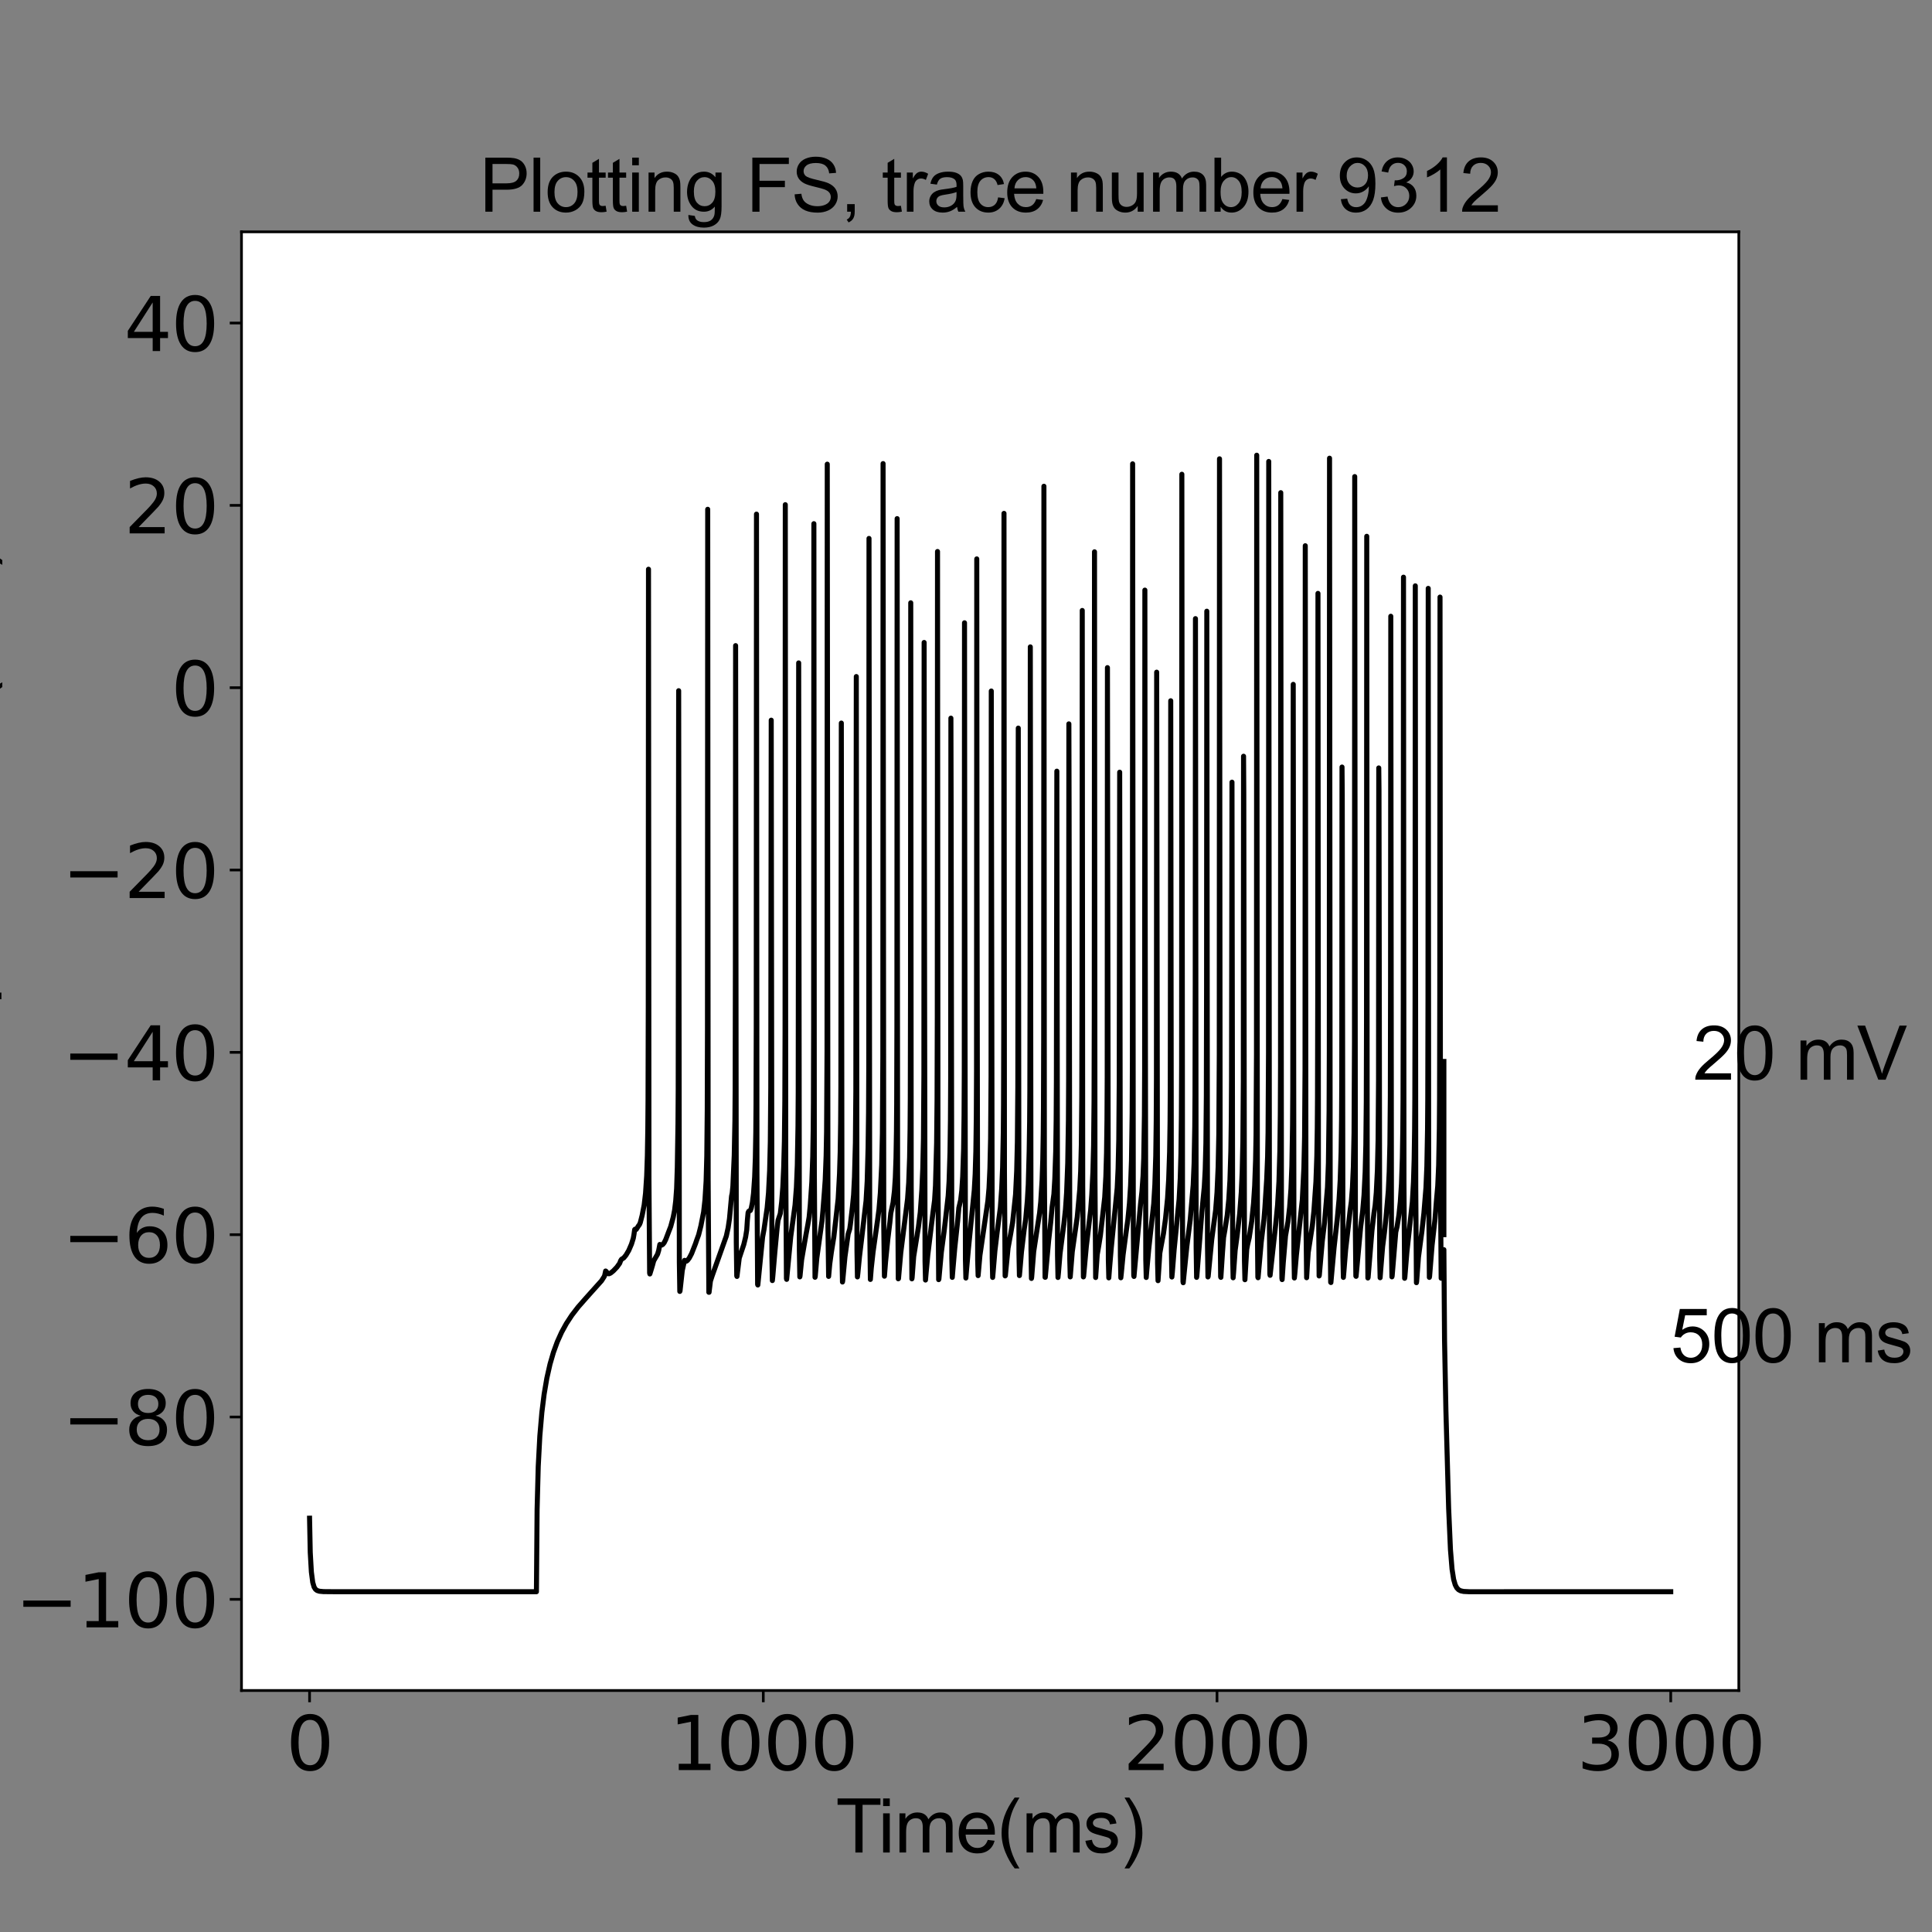 <?xml version="1.0" encoding="utf-8" standalone="no"?>
<!DOCTYPE svg PUBLIC "-//W3C//DTD SVG 1.1//EN"
  "http://www.w3.org/Graphics/SVG/1.1/DTD/svg11.dtd">
<svg xmlns:xlink="http://www.w3.org/1999/xlink" width="576pt" height="576pt" viewBox="0 0 576 576" xmlns="http://www.w3.org/2000/svg" version="1.1">
 <rect x="0" y="0" width="576" height="576" fill="#808080" stroke="none"/>
 <defs>
  <style type="text/css">*{stroke-linejoin: round; stroke-linecap: butt}</style>
 </defs>
 <g id="figure_1">
  <g id="patch_1">
   <path d="M 0 576 
L 576 576 
L 576 0 
L 0 0 
L 0 576 
z
" style="fill: none"/>
  </g>
  <g id="axes_1">
   <g id="patch_2">
    <path d="M 72 504 
L 518.4 504 
L 518.4 69.12 
L 72 69.12 
z
" style="fill: #ffffff"/>
   </g>
   <g id="matplotlib.axis_1">
    <g id="xtick_1">
     <g id="line2d_1">
      <defs>
       <path id="mb7fd153482" d="M 0 0 
L 0 3.5 
" style="stroke: #000000; stroke-width: 0.8"/>
      </defs>
      <g>
       <use xlink:href="#mb7fd153482" x="92.291" y="504" style="stroke: #000000; stroke-width: 0.8"/>
      </g>
     </g>
     <g id="text_1">
      <!-- 0 -->
      <g transform="translate(85.292 527.717)scale(0.22 -0.22)">
       <defs>
        <path id="DejaVuSans-30" d="M 2034 4250 
Q 1547 4250 1301 3770 
Q 1056 3291 1056 2328 
Q 1056 1369 1301 889 
Q 1547 409 2034 409 
Q 2525 409 2770 889 
Q 3016 1369 3016 2328 
Q 3016 3291 2770 3770 
Q 2525 4250 2034 4250 
z
M 2034 4750 
Q 2819 4750 3233 4129 
Q 3647 3509 3647 2328 
Q 3647 1150 3233 529 
Q 2819 -91 2034 -91 
Q 1250 -91 836 529 
Q 422 1150 422 2328 
Q 422 3509 836 4129 
Q 1250 4750 2034 4750 
z
" transform="scale(0.016)"/>
       </defs>
       <use xlink:href="#DejaVuSans-30"/>
      </g>
     </g>
    </g>
    <g id="xtick_2">
     <g id="line2d_2">
      <g>
       <use xlink:href="#mb7fd153482" x="227.564" y="504" style="stroke: #000000; stroke-width: 0.8"/>
      </g>
     </g>
     <g id="text_2">
      <!-- 1000 -->
      <g transform="translate(199.569 527.717)scale(0.22 -0.22)">
       <defs>
        <path id="DejaVuSans-31" d="M 794 531 
L 1825 531 
L 1825 4091 
L 703 3866 
L 703 4441 
L 1819 4666 
L 2450 4666 
L 2450 531 
L 3481 531 
L 3481 0 
L 794 0 
L 794 531 
z
" transform="scale(0.016)"/>
       </defs>
       <use xlink:href="#DejaVuSans-31"/>
       <use xlink:href="#DejaVuSans-30" x="63.623"/>
       <use xlink:href="#DejaVuSans-30" x="127.246"/>
       <use xlink:href="#DejaVuSans-30" x="190.869"/>
      </g>
     </g>
    </g>
    <g id="xtick_3">
     <g id="line2d_3">
      <g>
       <use xlink:href="#mb7fd153482" x="362.836" y="504" style="stroke: #000000; stroke-width: 0.8"/>
      </g>
     </g>
     <g id="text_3">
      <!-- 2000 -->
      <g transform="translate(334.841 527.717)scale(0.22 -0.22)">
       <defs>
        <path id="DejaVuSans-32" d="M 1228 531 
L 3431 531 
L 3431 0 
L 469 0 
L 469 531 
Q 828 903 1448 1529 
Q 2069 2156 2228 2338 
Q 2531 2678 2651 2914 
Q 2772 3150 2772 3378 
Q 2772 3750 2511 3984 
Q 2250 4219 1831 4219 
Q 1534 4219 1204 4116 
Q 875 4013 500 3803 
L 500 4441 
Q 881 4594 1212 4672 
Q 1544 4750 1819 4750 
Q 2544 4750 2975 4387 
Q 3406 4025 3406 3419 
Q 3406 3131 3298 2873 
Q 3191 2616 2906 2266 
Q 2828 2175 2409 1742 
Q 1991 1309 1228 531 
z
" transform="scale(0.016)"/>
       </defs>
       <use xlink:href="#DejaVuSans-32"/>
       <use xlink:href="#DejaVuSans-30" x="63.623"/>
       <use xlink:href="#DejaVuSans-30" x="127.246"/>
       <use xlink:href="#DejaVuSans-30" x="190.869"/>
      </g>
     </g>
    </g>
    <g id="xtick_4">
     <g id="line2d_4">
      <g>
       <use xlink:href="#mb7fd153482" x="498.109" y="504" style="stroke: #000000; stroke-width: 0.8"/>
      </g>
     </g>
     <g id="text_4">
      <!-- 3000 -->
      <g transform="translate(470.114 527.717)scale(0.22 -0.22)">
       <defs>
        <path id="DejaVuSans-33" d="M 2597 2516 
Q 3050 2419 3304 2112 
Q 3559 1806 3559 1356 
Q 3559 666 3084 287 
Q 2609 -91 1734 -91 
Q 1441 -91 1130 -33 
Q 819 25 488 141 
L 488 750 
Q 750 597 1062 519 
Q 1375 441 1716 441 
Q 2309 441 2620 675 
Q 2931 909 2931 1356 
Q 2931 1769 2642 2001 
Q 2353 2234 1838 2234 
L 1294 2234 
L 1294 2753 
L 1863 2753 
Q 2328 2753 2575 2939 
Q 2822 3125 2822 3475 
Q 2822 3834 2567 4026 
Q 2313 4219 1838 4219 
Q 1578 4219 1281 4162 
Q 984 4106 628 3988 
L 628 4550 
Q 988 4650 1302 4700 
Q 1616 4750 1894 4750 
Q 2613 4750 3031 4423 
Q 3450 4097 3450 3541 
Q 3450 3153 3228 2886 
Q 3006 2619 2597 2516 
z
" transform="scale(0.016)"/>
       </defs>
       <use xlink:href="#DejaVuSans-33"/>
       <use xlink:href="#DejaVuSans-30" x="63.623"/>
       <use xlink:href="#DejaVuSans-30" x="127.246"/>
       <use xlink:href="#DejaVuSans-30" x="190.869"/>
      </g>
     </g>
    </g>
    <g id="text_5">
     <!-- Time(ms) -->
     <g transform="translate(249.182 552.307)scale(0.22 -0.22)">
      <defs>
       <path id="ArialMT-54" d="M 1659 0 
L 1659 4041 
L 150 4041 
L 150 4581 
L 3781 4581 
L 3781 4041 
L 2266 4041 
L 2266 0 
L 1659 0 
z
" transform="scale(0.016)"/>
       <path id="ArialMT-69" d="M 425 3934 
L 425 4581 
L 988 4581 
L 988 3934 
L 425 3934 
z
M 425 0 
L 425 3319 
L 988 3319 
L 988 0 
L 425 0 
z
" transform="scale(0.016)"/>
       <path id="ArialMT-6d" d="M 422 0 
L 422 3319 
L 925 3319 
L 925 2853 
Q 1081 3097 1340 3245 
Q 1600 3394 1931 3394 
Q 2300 3394 2536 3241 
Q 2772 3088 2869 2813 
Q 3263 3394 3894 3394 
Q 4388 3394 4653 3120 
Q 4919 2847 4919 2278 
L 4919 0 
L 4359 0 
L 4359 2091 
Q 4359 2428 4304 2576 
Q 4250 2725 4106 2815 
Q 3963 2906 3769 2906 
Q 3419 2906 3187 2673 
Q 2956 2441 2956 1928 
L 2956 0 
L 2394 0 
L 2394 2156 
Q 2394 2531 2256 2718 
Q 2119 2906 1806 2906 
Q 1569 2906 1367 2781 
Q 1166 2656 1075 2415 
Q 984 2175 984 1722 
L 984 0 
L 422 0 
z
" transform="scale(0.016)"/>
       <path id="ArialMT-65" d="M 2694 1069 
L 3275 997 
Q 3138 488 2766 206 
Q 2394 -75 1816 -75 
Q 1088 -75 661 373 
Q 234 822 234 1631 
Q 234 2469 665 2931 
Q 1097 3394 1784 3394 
Q 2450 3394 2872 2941 
Q 3294 2488 3294 1666 
Q 3294 1616 3291 1516 
L 816 1516 
Q 847 969 1125 678 
Q 1403 388 1819 388 
Q 2128 388 2347 550 
Q 2566 713 2694 1069 
z
M 847 1978 
L 2700 1978 
Q 2663 2397 2488 2606 
Q 2219 2931 1791 2931 
Q 1403 2931 1139 2672 
Q 875 2413 847 1978 
z
" transform="scale(0.016)"/>
       <path id="ArialMT-28" d="M 1497 -1347 
Q 1031 -759 709 28 
Q 388 816 388 1659 
Q 388 2403 628 3084 
Q 909 3875 1497 4659 
L 1900 4659 
Q 1522 4009 1400 3731 
Q 1209 3300 1100 2831 
Q 966 2247 966 1656 
Q 966 153 1900 -1347 
L 1497 -1347 
z
" transform="scale(0.016)"/>
       <path id="ArialMT-73" d="M 197 991 
L 753 1078 
Q 800 744 1014 566 
Q 1228 388 1613 388 
Q 2000 388 2187 545 
Q 2375 703 2375 916 
Q 2375 1106 2209 1216 
Q 2094 1291 1634 1406 
Q 1016 1563 777 1677 
Q 538 1791 414 1992 
Q 291 2194 291 2438 
Q 291 2659 392 2848 
Q 494 3038 669 3163 
Q 800 3259 1026 3326 
Q 1253 3394 1513 3394 
Q 1903 3394 2198 3281 
Q 2494 3169 2634 2976 
Q 2775 2784 2828 2463 
L 2278 2388 
Q 2241 2644 2061 2787 
Q 1881 2931 1553 2931 
Q 1166 2931 1000 2803 
Q 834 2675 834 2503 
Q 834 2394 903 2306 
Q 972 2216 1119 2156 
Q 1203 2125 1616 2013 
Q 2213 1853 2448 1751 
Q 2684 1650 2818 1456 
Q 2953 1263 2953 975 
Q 2953 694 2789 445 
Q 2625 197 2315 61 
Q 2006 -75 1616 -75 
Q 969 -75 630 194 
Q 291 463 197 991 
z
" transform="scale(0.016)"/>
       <path id="ArialMT-29" d="M 791 -1347 
L 388 -1347 
Q 1322 153 1322 1656 
Q 1322 2244 1188 2822 
Q 1081 3291 891 3722 
Q 769 4003 388 4659 
L 791 4659 
Q 1378 3875 1659 3084 
Q 1900 2403 1900 1659 
Q 1900 816 1576 28 
Q 1253 -759 791 -1347 
z
" transform="scale(0.016)"/>
      </defs>
      <use xlink:href="#ArialMT-54"/>
      <use xlink:href="#ArialMT-69" x="57.334"/>
      <use xlink:href="#ArialMT-6d" x="79.551"/>
      <use xlink:href="#ArialMT-65" x="162.852"/>
      <use xlink:href="#ArialMT-28" x="218.467"/>
      <use xlink:href="#ArialMT-6d" x="251.768"/>
      <use xlink:href="#ArialMT-73" x="335.068"/>
      <use xlink:href="#ArialMT-29" x="385.068"/>
     </g>
    </g>
   </g>
   <g id="matplotlib.axis_2">
    <g id="ytick_1">
     <g id="line2d_5">
      <defs>
       <path id="m068c988322" d="M 0 0 
L -3.5 0 
" style="stroke: #000000; stroke-width: 0.8"/>
      </defs>
      <g>
       <use xlink:href="#m068c988322" x="72" y="476.82" style="stroke: #000000; stroke-width: 0.8"/>
      </g>
     </g>
     <g id="text_6">
      <!-- −100 -->
      <g transform="translate(4.572 485.178)scale(0.22 -0.22)">
       <defs>
        <path id="DejaVuSans-2212" d="M 678 2272 
L 4684 2272 
L 4684 1741 
L 678 1741 
L 678 2272 
z
" transform="scale(0.016)"/>
       </defs>
       <use xlink:href="#DejaVuSans-2212"/>
       <use xlink:href="#DejaVuSans-31" x="83.789"/>
       <use xlink:href="#DejaVuSans-30" x="147.412"/>
       <use xlink:href="#DejaVuSans-30" x="211.035"/>
      </g>
     </g>
    </g>
    <g id="ytick_2">
     <g id="line2d_6">
      <g>
       <use xlink:href="#m068c988322" x="72" y="422.46" style="stroke: #000000; stroke-width: 0.8"/>
      </g>
     </g>
     <g id="text_7">
      <!-- −80 -->
      <g transform="translate(18.57 430.818)scale(0.22 -0.22)">
       <defs>
        <path id="DejaVuSans-38" d="M 2034 2216 
Q 1584 2216 1326 1975 
Q 1069 1734 1069 1313 
Q 1069 891 1326 650 
Q 1584 409 2034 409 
Q 2484 409 2743 651 
Q 3003 894 3003 1313 
Q 3003 1734 2745 1975 
Q 2488 2216 2034 2216 
z
M 1403 2484 
Q 997 2584 770 2862 
Q 544 3141 544 3541 
Q 544 4100 942 4425 
Q 1341 4750 2034 4750 
Q 2731 4750 3128 4425 
Q 3525 4100 3525 3541 
Q 3525 3141 3298 2862 
Q 3072 2584 2669 2484 
Q 3125 2378 3379 2068 
Q 3634 1759 3634 1313 
Q 3634 634 3220 271 
Q 2806 -91 2034 -91 
Q 1263 -91 848 271 
Q 434 634 434 1313 
Q 434 1759 690 2068 
Q 947 2378 1403 2484 
z
M 1172 3481 
Q 1172 3119 1398 2916 
Q 1625 2713 2034 2713 
Q 2441 2713 2670 2916 
Q 2900 3119 2900 3481 
Q 2900 3844 2670 4047 
Q 2441 4250 2034 4250 
Q 1625 4250 1398 4047 
Q 1172 3844 1172 3481 
z
" transform="scale(0.016)"/>
       </defs>
       <use xlink:href="#DejaVuSans-2212"/>
       <use xlink:href="#DejaVuSans-38" x="83.789"/>
       <use xlink:href="#DejaVuSans-30" x="147.412"/>
      </g>
     </g>
    </g>
    <g id="ytick_3">
     <g id="line2d_7">
      <g>
       <use xlink:href="#m068c988322" x="72" y="368.1" style="stroke: #000000; stroke-width: 0.8"/>
      </g>
     </g>
     <g id="text_8">
      <!-- −60 -->
      <g transform="translate(18.57 376.458)scale(0.22 -0.22)">
       <defs>
        <path id="DejaVuSans-36" d="M 2113 2584 
Q 1688 2584 1439 2293 
Q 1191 2003 1191 1497 
Q 1191 994 1439 701 
Q 1688 409 2113 409 
Q 2538 409 2786 701 
Q 3034 994 3034 1497 
Q 3034 2003 2786 2293 
Q 2538 2584 2113 2584 
z
M 3366 4563 
L 3366 3988 
Q 3128 4100 2886 4159 
Q 2644 4219 2406 4219 
Q 1781 4219 1451 3797 
Q 1122 3375 1075 2522 
Q 1259 2794 1537 2939 
Q 1816 3084 2150 3084 
Q 2853 3084 3261 2657 
Q 3669 2231 3669 1497 
Q 3669 778 3244 343 
Q 2819 -91 2113 -91 
Q 1303 -91 875 529 
Q 447 1150 447 2328 
Q 447 3434 972 4092 
Q 1497 4750 2381 4750 
Q 2619 4750 2861 4703 
Q 3103 4656 3366 4563 
z
" transform="scale(0.016)"/>
       </defs>
       <use xlink:href="#DejaVuSans-2212"/>
       <use xlink:href="#DejaVuSans-36" x="83.789"/>
       <use xlink:href="#DejaVuSans-30" x="147.412"/>
      </g>
     </g>
    </g>
    <g id="ytick_4">
     <g id="line2d_8">
      <g>
       <use xlink:href="#m068c988322" x="72" y="313.74" style="stroke: #000000; stroke-width: 0.8"/>
      </g>
     </g>
     <g id="text_9">
      <!-- −40 -->
      <g transform="translate(18.57 322.098)scale(0.22 -0.22)">
       <defs>
        <path id="DejaVuSans-34" d="M 2419 4116 
L 825 1625 
L 2419 1625 
L 2419 4116 
z
M 2253 4666 
L 3047 4666 
L 3047 1625 
L 3713 1625 
L 3713 1100 
L 3047 1100 
L 3047 0 
L 2419 0 
L 2419 1100 
L 313 1100 
L 313 1709 
L 2253 4666 
z
" transform="scale(0.016)"/>
       </defs>
       <use xlink:href="#DejaVuSans-2212"/>
       <use xlink:href="#DejaVuSans-34" x="83.789"/>
       <use xlink:href="#DejaVuSans-30" x="147.412"/>
      </g>
     </g>
    </g>
    <g id="ytick_5">
     <g id="line2d_9">
      <g>
       <use xlink:href="#m068c988322" x="72" y="259.38" style="stroke: #000000; stroke-width: 0.8"/>
      </g>
     </g>
     <g id="text_10">
      <!-- −20 -->
      <g transform="translate(18.57 267.738)scale(0.22 -0.22)">
       <use xlink:href="#DejaVuSans-2212"/>
       <use xlink:href="#DejaVuSans-32" x="83.789"/>
       <use xlink:href="#DejaVuSans-30" x="147.412"/>
      </g>
     </g>
    </g>
    <g id="ytick_6">
     <g id="line2d_10">
      <g>
       <use xlink:href="#m068c988322" x="72" y="205.02" style="stroke: #000000; stroke-width: 0.8"/>
      </g>
     </g>
     <g id="text_11">
      <!-- 0 -->
      <g transform="translate(51.002 213.378)scale(0.22 -0.22)">
       <use xlink:href="#DejaVuSans-30"/>
      </g>
     </g>
    </g>
    <g id="ytick_7">
     <g id="line2d_11">
      <g>
       <use xlink:href="#m068c988322" x="72" y="150.66" style="stroke: #000000; stroke-width: 0.8"/>
      </g>
     </g>
     <g id="text_12">
      <!-- 20 -->
      <g transform="translate(37.005 159.018)scale(0.22 -0.22)">
       <use xlink:href="#DejaVuSans-32"/>
       <use xlink:href="#DejaVuSans-30" x="63.623"/>
      </g>
     </g>
    </g>
    <g id="ytick_8">
     <g id="line2d_12">
      <g>
       <use xlink:href="#m068c988322" x="72" y="96.3" style="stroke: #000000; stroke-width: 0.8"/>
      </g>
     </g>
     <g id="text_13">
      <!-- 40 -->
      <g transform="translate(37.005 104.658)scale(0.22 -0.22)">
       <use xlink:href="#DejaVuSans-34"/>
       <use xlink:href="#DejaVuSans-30" x="63.623"/>
      </g>
     </g>
    </g>
    <g id="text_14">
     <!-- Membrane potential (mV) -->
     <g transform="translate(-4.058 410.655)rotate(-90)scale(0.22 -0.22)">
      <defs>
       <path id="ArialMT-4d" d="M 475 0 
L 475 4581 
L 1388 4581 
L 2472 1338 
Q 2622 884 2691 659 
Q 2769 909 2934 1394 
L 4031 4581 
L 4847 4581 
L 4847 0 
L 4263 0 
L 4263 3834 
L 2931 0 
L 2384 0 
L 1059 3900 
L 1059 0 
L 475 0 
z
" transform="scale(0.016)"/>
       <path id="ArialMT-62" d="M 941 0 
L 419 0 
L 419 4581 
L 981 4581 
L 981 2947 
Q 1338 3394 1891 3394 
Q 2197 3394 2470 3270 
Q 2744 3147 2920 2923 
Q 3097 2700 3197 2384 
Q 3297 2069 3297 1709 
Q 3297 856 2875 390 
Q 2453 -75 1863 -75 
Q 1275 -75 941 416 
L 941 0 
z
M 934 1684 
Q 934 1088 1097 822 
Q 1363 388 1816 388 
Q 2184 388 2453 708 
Q 2722 1028 2722 1663 
Q 2722 2313 2464 2622 
Q 2206 2931 1841 2931 
Q 1472 2931 1203 2611 
Q 934 2291 934 1684 
z
" transform="scale(0.016)"/>
       <path id="ArialMT-72" d="M 416 0 
L 416 3319 
L 922 3319 
L 922 2816 
Q 1116 3169 1280 3281 
Q 1444 3394 1641 3394 
Q 1925 3394 2219 3213 
L 2025 2691 
Q 1819 2813 1613 2813 
Q 1428 2813 1281 2702 
Q 1134 2591 1072 2394 
Q 978 2094 978 1738 
L 978 0 
L 416 0 
z
" transform="scale(0.016)"/>
       <path id="ArialMT-61" d="M 2588 409 
Q 2275 144 1986 34 
Q 1697 -75 1366 -75 
Q 819 -75 525 192 
Q 231 459 231 875 
Q 231 1119 342 1320 
Q 453 1522 633 1644 
Q 813 1766 1038 1828 
Q 1203 1872 1538 1913 
Q 2219 1994 2541 2106 
Q 2544 2222 2544 2253 
Q 2544 2597 2384 2738 
Q 2169 2928 1744 2928 
Q 1347 2928 1158 2789 
Q 969 2650 878 2297 
L 328 2372 
Q 403 2725 575 2942 
Q 747 3159 1072 3276 
Q 1397 3394 1825 3394 
Q 2250 3394 2515 3294 
Q 2781 3194 2906 3042 
Q 3031 2891 3081 2659 
Q 3109 2516 3109 2141 
L 3109 1391 
Q 3109 606 3145 398 
Q 3181 191 3288 0 
L 2700 0 
Q 2613 175 2588 409 
z
M 2541 1666 
Q 2234 1541 1622 1453 
Q 1275 1403 1131 1340 
Q 988 1278 909 1158 
Q 831 1038 831 891 
Q 831 666 1001 516 
Q 1172 366 1500 366 
Q 1825 366 2078 508 
Q 2331 650 2450 897 
Q 2541 1088 2541 1459 
L 2541 1666 
z
" transform="scale(0.016)"/>
       <path id="ArialMT-6e" d="M 422 0 
L 422 3319 
L 928 3319 
L 928 2847 
Q 1294 3394 1984 3394 
Q 2284 3394 2536 3286 
Q 2788 3178 2913 3003 
Q 3038 2828 3088 2588 
Q 3119 2431 3119 2041 
L 3119 0 
L 2556 0 
L 2556 2019 
Q 2556 2363 2490 2533 
Q 2425 2703 2258 2804 
Q 2091 2906 1866 2906 
Q 1506 2906 1245 2678 
Q 984 2450 984 1813 
L 984 0 
L 422 0 
z
" transform="scale(0.016)"/>
       <path id="ArialMT-20" transform="scale(0.016)"/>
       <path id="ArialMT-70" d="M 422 -1272 
L 422 3319 
L 934 3319 
L 934 2888 
Q 1116 3141 1344 3267 
Q 1572 3394 1897 3394 
Q 2322 3394 2647 3175 
Q 2972 2956 3137 2557 
Q 3303 2159 3303 1684 
Q 3303 1175 3120 767 
Q 2938 359 2589 142 
Q 2241 -75 1856 -75 
Q 1575 -75 1351 44 
Q 1128 163 984 344 
L 984 -1272 
L 422 -1272 
z
M 931 1641 
Q 931 1000 1190 694 
Q 1450 388 1819 388 
Q 2194 388 2461 705 
Q 2728 1022 2728 1688 
Q 2728 2322 2467 2637 
Q 2206 2953 1844 2953 
Q 1484 2953 1207 2617 
Q 931 2281 931 1641 
z
" transform="scale(0.016)"/>
       <path id="ArialMT-6f" d="M 213 1659 
Q 213 2581 725 3025 
Q 1153 3394 1769 3394 
Q 2453 3394 2887 2945 
Q 3322 2497 3322 1706 
Q 3322 1066 3130 698 
Q 2938 331 2570 128 
Q 2203 -75 1769 -75 
Q 1072 -75 642 372 
Q 213 819 213 1659 
z
M 791 1659 
Q 791 1022 1069 705 
Q 1347 388 1769 388 
Q 2188 388 2466 706 
Q 2744 1025 2744 1678 
Q 2744 2294 2464 2611 
Q 2184 2928 1769 2928 
Q 1347 2928 1069 2612 
Q 791 2297 791 1659 
z
" transform="scale(0.016)"/>
       <path id="ArialMT-74" d="M 1650 503 
L 1731 6 
Q 1494 -44 1306 -44 
Q 1000 -44 831 53 
Q 663 150 594 308 
Q 525 466 525 972 
L 525 2881 
L 113 2881 
L 113 3319 
L 525 3319 
L 525 4141 
L 1084 4478 
L 1084 3319 
L 1650 3319 
L 1650 2881 
L 1084 2881 
L 1084 941 
Q 1084 700 1114 631 
Q 1144 563 1211 522 
Q 1278 481 1403 481 
Q 1497 481 1650 503 
z
" transform="scale(0.016)"/>
       <path id="ArialMT-6c" d="M 409 0 
L 409 4581 
L 972 4581 
L 972 0 
L 409 0 
z
" transform="scale(0.016)"/>
       <path id="ArialMT-56" d="M 1803 0 
L 28 4581 
L 684 4581 
L 1875 1253 
Q 2019 853 2116 503 
Q 2222 878 2363 1253 
L 3600 4581 
L 4219 4581 
L 2425 0 
L 1803 0 
z
" transform="scale(0.016)"/>
      </defs>
      <use xlink:href="#ArialMT-4d"/>
      <use xlink:href="#ArialMT-65" x="83.301"/>
      <use xlink:href="#ArialMT-6d" x="138.916"/>
      <use xlink:href="#ArialMT-62" x="222.217"/>
      <use xlink:href="#ArialMT-72" x="277.832"/>
      <use xlink:href="#ArialMT-61" x="311.133"/>
      <use xlink:href="#ArialMT-6e" x="366.748"/>
      <use xlink:href="#ArialMT-65" x="422.363"/>
      <use xlink:href="#ArialMT-20" x="477.979"/>
      <use xlink:href="#ArialMT-70" x="505.762"/>
      <use xlink:href="#ArialMT-6f" x="561.377"/>
      <use xlink:href="#ArialMT-74" x="616.992"/>
      <use xlink:href="#ArialMT-65" x="644.775"/>
      <use xlink:href="#ArialMT-6e" x="700.391"/>
      <use xlink:href="#ArialMT-74" x="756.006"/>
      <use xlink:href="#ArialMT-69" x="783.789"/>
      <use xlink:href="#ArialMT-61" x="806.006"/>
      <use xlink:href="#ArialMT-6c" x="861.621"/>
      <use xlink:href="#ArialMT-20" x="883.838"/>
      <use xlink:href="#ArialMT-28" x="911.621"/>
      <use xlink:href="#ArialMT-6d" x="944.922"/>
      <use xlink:href="#ArialMT-56" x="1028.223"/>
      <use xlink:href="#ArialMT-29" x="1094.922"/>
     </g>
    </g>
   </g>
   <g id="line2d_13">
    <path d="M 92.291 452.63 
L 92.494 462.797 
L 92.832 468.669 
L 93.238 471.768 
L 93.644 473.154 
L 94.049 473.81 
L 94.523 474.178 
L 95.199 474.401 
L 96.417 474.518 
L 100.137 474.55 
L 159.927 474.55 
L 160.13 450.041 
L 160.468 437.191 
L 160.942 428.166 
L 161.551 421.074 
L 162.227 415.65 
L 163.039 410.877 
L 163.985 406.682 
L 165 403.191 
L 166.15 400.041 
L 167.435 397.194 
L 168.855 394.604 
L 170.479 392.128 
L 172.372 389.666 
L 174.807 386.896 
L 179.339 381.843 
L 180.151 380.569 
L 180.286 380.217 
L 180.556 378.936 
L 180.692 379.029 
L 181.233 379.709 
L 181.571 379.751 
L 182.044 379.548 
L 182.856 378.9 
L 183.938 377.761 
L 184.75 376.626 
L 185.02 375.895 
L 185.291 375.442 
L 185.967 375.019 
L 186.644 374.185 
L 187.455 372.806 
L 188.267 370.917 
L 188.808 369.175 
L 189.011 368.046 
L 189.214 366.587 
L 189.349 366.459 
L 189.687 366.529 
L 190.431 365.354 
L 190.634 365.123 
L 190.905 364.472 
L 191.446 362.353 
L 192.055 359.219 
L 192.46 355.746 
L 192.799 350.577 
L 193.001 344.621 
L 193.137 336.494 
L 193.204 327.864 
L 193.272 300.237 
L 193.34 169.709 
L 193.475 351.39 
L 193.678 379.499 
L 193.745 379.817 
L 193.813 379.609 
L 194.219 378.294 
L 194.557 377.145 
L 194.895 375.903 
L 196.045 373.912 
L 196.383 372.789 
L 196.721 371.018 
L 196.992 371.18 
L 197.263 371.208 
L 197.601 371.007 
L 198.007 370.512 
L 198.48 369.561 
L 199.427 367.059 
L 199.968 365.665 
L 200.712 362.895 
L 201.118 360.796 
L 201.456 358.007 
L 201.727 354.304 
L 201.929 348.057 
L 202.132 334.978 
L 202.2 324.834 
L 202.335 205.925 
L 202.538 376.268 
L 202.673 385.021 
L 202.741 384.881 
L 203.417 378.743 
L 204.094 375.753 
L 204.635 376.004 
L 204.973 375.763 
L 205.514 375.035 
L 206.191 373.752 
L 207.34 370.817 
L 207.746 369.627 
L 208.287 368.153 
L 208.964 365.469 
L 209.775 361.343 
L 210.181 357.666 
L 210.519 352.123 
L 210.722 344.657 
L 210.857 330.827 
L 210.925 307.212 
L 210.993 151.835 
L 211.128 351.629 
L 211.331 385.276 
L 211.399 385.279 
L 211.804 381.958 
L 212.345 380.296 
L 216.539 368.519 
L 217.08 366.07 
L 217.486 363.328 
L 218.095 356.664 
L 218.297 355.683 
L 218.5 353.625 
L 218.906 344.407 
L 219.109 333.987 
L 219.177 324.759 
L 219.244 289.392 
L 219.312 192.485 
L 219.515 370.442 
L 219.65 380.398 
L 219.718 380.556 
L 220.394 375.113 
L 220.868 373.67 
L 221.747 371.054 
L 222.288 368.833 
L 222.626 366.701 
L 222.829 363.692 
L 223.032 361.534 
L 223.235 361.116 
L 223.708 360.898 
L 223.979 360.193 
L 224.317 358.533 
L 224.655 355.771 
L 224.993 350.874 
L 225.196 345.236 
L 225.332 337.631 
L 225.399 329.543 
L 225.467 306.512 
L 225.535 153.281 
L 225.67 349.431 
L 225.873 382.973 
L 225.94 383.101 
L 227.361 368.818 
L 227.767 366.63 
L 228.713 360.096 
L 229.119 355.629 
L 229.457 348.96 
L 229.66 340.447 
L 229.796 324.185 
L 229.931 214.714 
L 230.134 374.397 
L 230.269 381.785 
L 230.404 380.533 
L 231.013 373.328 
L 231.689 366.094 
L 231.96 363.845 
L 232.636 361.804 
L 233.042 358.338 
L 233.38 353.951 
L 233.651 347.953 
L 233.854 340.216 
L 233.989 328.229 
L 234.057 307.827 
L 234.124 150.465 
L 234.26 346.725 
L 234.463 381.184 
L 234.53 381.424 
L 235.748 368.722 
L 237.033 359.253 
L 237.439 353.979 
L 237.709 347.328 
L 237.912 335.728 
L 237.98 325.839 
L 238.115 197.637 
L 238.318 372.746 
L 238.453 380.688 
L 238.521 380.386 
L 238.994 375.608 
L 240.279 368.157 
L 240.82 365.259 
L 241.226 362.883 
L 241.564 359.383 
L 242.038 352.386 
L 242.308 344.874 
L 242.444 336.872 
L 242.511 328.786 
L 242.579 305.753 
L 242.647 156.127 
L 242.782 349.4 
L 242.985 380.804 
L 243.052 380.567 
L 243.526 375.057 
L 245.081 363.925 
L 245.352 360.853 
L 245.758 355.565 
L 246.028 351.704 
L 246.299 344.601 
L 246.434 337.403 
L 246.569 313.28 
L 246.637 138.384 
L 246.84 365.87 
L 247.043 380.547 
L 247.381 376.834 
L 247.855 373.375 
L 248.599 368.737 
L 249.884 357.415 
L 250.289 349.976 
L 250.492 343.534 
L 250.628 334.423 
L 250.695 323.783 
L 250.831 215.573 
L 251.033 374.437 
L 251.169 382.213 
L 251.236 381.903 
L 251.913 374.725 
L 252.86 367.929 
L 253.333 366.416 
L 253.536 364.999 
L 254.145 359.704 
L 254.483 356.254 
L 254.753 350.921 
L 255.024 340.704 
L 255.159 325.336 
L 255.295 201.706 
L 255.497 372.901 
L 255.633 380.692 
L 255.768 379.551 
L 256.241 374.683 
L 256.918 369.037 
L 258.203 358.006 
L 258.541 352.155 
L 258.812 342.095 
L 258.947 331.581 
L 259.015 317.705 
L 259.082 160.528 
L 259.285 364.061 
L 259.488 381.449 
L 259.759 378.108 
L 260.3 373.225 
L 261.652 363.654 
L 262.058 360.531 
L 262.464 355.642 
L 262.87 347.263 
L 263.073 337.905 
L 263.208 315.082 
L 263.276 138.212 
L 263.479 365.208 
L 263.681 380.483 
L 264.02 376.183 
L 264.696 369.436 
L 265.305 364.426 
L 265.575 361.734 
L 266.252 358.532 
L 266.657 355.11 
L 266.928 351.065 
L 267.131 345.218 
L 267.266 337.25 
L 267.334 329.147 
L 267.401 306.113 
L 267.469 154.62 
L 267.604 349.139 
L 267.807 381.256 
L 267.875 381.202 
L 268.551 373.515 
L 270.58 357.425 
L 270.919 352.605 
L 271.189 345.116 
L 271.324 336.578 
L 271.392 327.412 
L 271.46 295.589 
L 271.527 179.722 
L 271.663 353.794 
L 271.865 381.268 
L 271.933 380.917 
L 272.407 374.639 
L 273.827 365.765 
L 274.368 361.448 
L 274.841 354.699 
L 275.112 348.483 
L 275.315 339.402 
L 275.45 320.442 
L 275.518 191.544 
L 275.585 251.268 
L 275.788 376.016 
L 275.924 381.625 
L 276.127 379.29 
L 276.6 374.256 
L 278.156 361.461 
L 278.629 357.85 
L 278.9 353.489 
L 279.238 340.774 
L 279.373 327.673 
L 279.441 302.941 
L 279.508 164.421 
L 279.644 350.889 
L 279.847 381.51 
L 279.914 381.376 
L 280.658 373.267 
L 281.47 367.161 
L 282.687 356.518 
L 282.958 352.156 
L 283.228 343.652 
L 283.364 333.766 
L 283.431 321.524 
L 283.499 214.107 
L 283.567 241.583 
L 283.769 375.096 
L 283.905 380.836 
L 284.108 378.373 
L 284.649 372.141 
L 285.528 363.879 
L 285.866 360.113 
L 286.407 357.78 
L 286.745 354.934 
L 287.016 350.785 
L 287.287 342.6 
L 287.422 332.604 
L 287.489 319.656 
L 287.557 185.676 
L 287.625 254.548 
L 287.828 375.38 
L 287.963 381.023 
L 288.166 378.534 
L 288.707 372.505 
L 290.465 354.845 
L 290.736 350.053 
L 290.939 343.224 
L 291.074 332.921 
L 291.142 319.38 
L 291.209 166.629 
L 291.277 260.866 
L 291.48 375.725 
L 291.615 380.309 
L 292.156 374.25 
L 294.524 358.034 
L 294.862 354.21 
L 295.132 348.319 
L 295.335 339.401 
L 295.471 320.958 
L 295.538 206.017 
L 295.606 245.33 
L 295.809 375.106 
L 295.944 380.849 
L 296.079 379.404 
L 296.62 372.929 
L 297.297 367.286 
L 298.244 360.025 
L 298.649 354.303 
L 298.92 347.958 
L 299.123 337.452 
L 299.191 329.388 
L 299.258 306.885 
L 299.326 153.056 
L 299.461 349.192 
L 299.664 380.394 
L 299.732 380.317 
L 300.543 372.096 
L 301.355 367.653 
L 301.896 364.464 
L 302.775 356.105 
L 303.113 349.08 
L 303.316 340.442 
L 303.452 324.009 
L 303.587 217.078 
L 303.79 373.703 
L 303.925 380.298 
L 304.06 378.865 
L 304.534 373.302 
L 305.345 366.558 
L 305.819 363.259 
L 306.292 357.9 
L 306.563 353.186 
L 306.833 343.295 
L 306.969 334.479 
L 307.036 325.155 
L 307.104 290.101 
L 307.172 192.864 
L 307.375 372.478 
L 307.51 381.15 
L 307.577 380.801 
L 308.186 373.15 
L 308.93 368.236 
L 309.945 361.612 
L 310.283 358.326 
L 310.689 351.776 
L 310.892 345.752 
L 311.027 337.967 
L 311.095 330.241 
L 311.162 309.751 
L 311.23 144.969 
L 311.365 347.437 
L 311.568 380.803 
L 311.636 380.808 
L 312.65 369.769 
L 313.259 364.383 
L 313.665 359.936 
L 314.206 356.013 
L 314.476 351.497 
L 314.747 343.321 
L 314.882 333.888 
L 314.95 322.434 
L 315.085 229.913 
L 315.288 374.256 
L 315.423 380.861 
L 315.559 379.538 
L 316.032 373.811 
L 317.182 364.882 
L 317.655 360.543 
L 317.993 355.564 
L 318.332 346.787 
L 318.535 333.852 
L 318.602 321.639 
L 318.67 215.809 
L 318.737 241.535 
L 318.94 375.394 
L 319.076 380.689 
L 319.684 373.174 
L 321.172 362.788 
L 321.916 354.612 
L 322.187 349.199 
L 322.39 341.169 
L 322.525 326.944 
L 322.593 294.63 
L 322.66 182.002 
L 322.796 353.524 
L 322.999 380.695 
L 323.066 380.494 
L 323.878 371.576 
L 325.163 360.778 
L 325.501 356.173 
L 325.839 349.386 
L 326.042 341.513 
L 326.177 328.201 
L 326.245 302.672 
L 326.313 164.516 
L 326.448 351.057 
L 326.651 380.874 
L 326.786 378.907 
L 327.124 374.056 
L 327.598 371.3 
L 328.071 368.329 
L 329.356 356.939 
L 329.695 350.75 
L 329.897 343.77 
L 330.033 333.716 
L 330.1 321.105 
L 330.168 199.047 
L 330.236 246.795 
L 330.439 375.563 
L 330.574 380.977 
L 330.777 378.35 
L 331.318 371.974 
L 333.076 354.189 
L 333.347 348.43 
L 333.55 339.787 
L 333.685 322.516 
L 333.82 230.221 
L 334.023 374.366 
L 334.159 380.949 
L 334.294 379.752 
L 334.835 374.128 
L 335.579 368.493 
L 336.255 363.617 
L 336.729 358.776 
L 337.067 353.499 
L 337.337 346.032 
L 337.54 331.947 
L 337.608 316.465 
L 337.676 138.285 
L 337.879 365.341 
L 338.014 380.266 
L 338.081 380.559 
L 340.043 358.935 
L 340.449 355.277 
L 340.787 350.569 
L 340.99 345.373 
L 341.193 332.495 
L 341.26 319.245 
L 341.328 175.934 
L 341.396 258.513 
L 341.599 375.455 
L 341.734 380.863 
L 341.937 378.403 
L 342.478 372.441 
L 343.966 358.88 
L 344.304 353.219 
L 344.575 344.615 
L 344.71 334.286 
L 344.777 321.667 
L 344.845 200.4 
L 344.913 244.741 
L 345.116 376.586 
L 345.251 381.814 
L 345.454 378.788 
L 345.792 373.593 
L 346.198 371.354 
L 346.874 367.766 
L 347.483 363.313 
L 348.092 357.225 
L 348.43 351.553 
L 348.7 343.425 
L 348.836 334.485 
L 348.903 324.241 
L 349.039 208.925 
L 349.241 373.066 
L 349.377 380.727 
L 349.512 379.388 
L 350.053 372.605 
L 351.541 357.519 
L 351.879 351.218 
L 352.082 343.966 
L 352.217 332.644 
L 352.285 317.757 
L 352.353 141.394 
L 352.556 366.209 
L 352.691 382.097 
L 352.759 382.429 
L 353.841 371.626 
L 354.855 363.592 
L 355.735 353.264 
L 356.005 346.863 
L 356.208 335.764 
L 356.276 326.554 
L 356.343 293.485 
L 356.411 184.439 
L 356.614 371.843 
L 356.749 380.829 
L 356.817 380.503 
L 357.696 369.425 
L 358.305 361.556 
L 358.643 357.943 
L 359.049 353.762 
L 359.319 348.694 
L 359.522 340.852 
L 359.657 326.706 
L 359.725 294.476 
L 359.793 182.22 
L 359.996 371.285 
L 360.131 380.705 
L 360.199 380.585 
L 361.281 369.428 
L 362.431 360.726 
L 362.836 355.532 
L 363.175 347.896 
L 363.377 338.114 
L 363.513 314.474 
L 363.58 136.787 
L 363.783 366.492 
L 363.919 380.675 
L 363.986 380.827 
L 364.46 373.531 
L 364.798 368.912 
L 365.204 366.623 
L 365.88 362.287 
L 366.353 357.526 
L 366.692 351.882 
L 366.962 343.234 
L 367.097 333.636 
L 367.165 322.055 
L 367.3 233.193 
L 367.503 374.62 
L 367.639 380.957 
L 367.774 379.406 
L 368.247 372.773 
L 368.856 368.211 
L 369.6 361.785 
L 370.073 355.441 
L 370.344 349.366 
L 370.547 340.357 
L 370.682 322.364 
L 370.75 225.465 
L 370.817 236.333 
L 371.02 375.894 
L 371.156 381.531 
L 371.359 378.062 
L 371.697 372.472 
L 371.967 371.018 
L 372.441 368.979 
L 373.185 364.047 
L 373.726 358.732 
L 374.064 353.518 
L 374.335 346.014 
L 374.47 338.492 
L 374.605 314.267 
L 374.673 135.717 
L 374.876 366.909 
L 375.011 380.793 
L 375.079 380.94 
L 376.025 370.295 
L 376.837 363.445 
L 377.108 360.067 
L 377.649 351.538 
L 377.919 344.911 
L 378.055 337.701 
L 378.19 313.838 
L 378.257 137.574 
L 378.46 365.694 
L 378.596 379.872 
L 378.663 380.221 
L 380.354 364.84 
L 380.895 359.222 
L 381.301 352.294 
L 381.572 343.204 
L 381.707 332.368 
L 381.775 317.843 
L 381.842 146.886 
L 382.045 364.934 
L 382.18 381.076 
L 382.248 381.493 
L 382.586 376.508 
L 383.263 368.464 
L 384.007 364.164 
L 384.48 359.962 
L 384.886 354.413 
L 385.156 347.546 
L 385.359 335.522 
L 385.427 325.317 
L 385.562 204.036 
L 385.765 373.545 
L 385.9 381.014 
L 386.036 379.702 
L 386.509 374.145 
L 388.268 357.687 
L 388.741 348.069 
L 388.944 338.991 
L 389.079 318.939 
L 389.147 162.706 
L 389.35 363.348 
L 389.553 380.933 
L 389.756 377.438 
L 390.026 373.417 
L 390.5 370.36 
L 391.244 365.518 
L 391.717 361.077 
L 392.326 352.32 
L 392.596 344.654 
L 392.732 336.263 
L 392.799 327.326 
L 392.867 297.251 
L 392.935 176.916 
L 393.07 352.734 
L 393.273 380.409 
L 393.34 380.176 
L 394.22 370.056 
L 394.896 364.44 
L 395.775 353.971 
L 396.046 346.758 
L 396.249 331.222 
L 396.316 313.273 
L 396.384 136.607 
L 396.587 368.72 
L 396.722 382.285 
L 396.79 382.368 
L 397.737 371.963 
L 398.684 363.444 
L 399.225 357.559 
L 399.563 351.817 
L 399.833 343.451 
L 399.969 333.722 
L 400.036 321.834 
L 400.104 228.684 
L 400.172 237.03 
L 400.375 374.776 
L 400.51 380.837 
L 400.645 379.347 
L 401.186 372.619 
L 402.539 360.721 
L 402.877 358.302 
L 403.215 353.946 
L 403.486 347.82 
L 403.689 337.799 
L 403.824 310.81 
L 403.892 142.086 
L 404.095 367.825 
L 404.23 380.422 
L 404.297 380.527 
L 405.65 365.93 
L 406.259 361.077 
L 406.665 356.278 
L 407.003 349.456 
L 407.206 341.403 
L 407.341 328.401 
L 407.409 304.457 
L 407.476 159.89 
L 407.612 350.02 
L 407.815 381.017 
L 407.882 380.904 
L 409.032 366.871 
L 409.641 361.592 
L 409.979 359.367 
L 410.317 355.587 
L 410.655 348.812 
L 410.858 339.994 
L 410.993 322.179 
L 411.061 228.95 
L 411.129 235.475 
L 411.332 375.04 
L 411.467 380.941 
L 411.67 378.235 
L 412.211 371.673 
L 412.752 367.443 
L 413.225 362.926 
L 413.902 355.094 
L 414.172 349.377 
L 414.375 341.227 
L 414.511 326.876 
L 414.578 293.794 
L 414.646 183.732 
L 414.849 371.788 
L 414.984 380.681 
L 415.052 380.405 
L 416.134 367.337 
L 416.54 365.626 
L 417.081 362.142 
L 417.487 358.25 
L 417.825 353.011 
L 418.095 345.229 
L 418.231 336.821 
L 418.298 327.991 
L 418.366 299.389 
L 418.433 172.078 
L 418.569 352.624 
L 418.772 381.105 
L 418.839 380.759 
L 419.448 373.274 
L 421.071 358.354 
L 421.409 352.366 
L 421.612 345.621 
L 421.748 336.644 
L 421.815 327.694 
L 421.883 298.561 
L 421.951 174.661 
L 422.086 353.88 
L 422.289 382.416 
L 422.356 382.024 
L 422.897 374.786 
L 423.912 367.172 
L 424.521 361.605 
L 425.129 354.089 
L 425.4 347.664 
L 425.603 336.682 
L 425.671 327.717 
L 425.738 297.844 
L 425.806 175.418 
L 425.941 353.048 
L 426.144 380.838 
L 426.212 380.517 
L 426.956 371.286 
L 427.835 363.393 
L 428.241 358.141 
L 428.647 353.524 
L 428.917 347.4 
L 429.12 336.462 
L 429.188 327.402 
L 429.255 296.5 
L 429.323 178.013 
L 429.458 353.213 
L 429.661 381.083 
L 429.729 380.858 
L 430.473 372.577 
L 430.676 399.814 
L 431.081 420.611 
L 431.893 449.678 
L 432.434 462.012 
L 432.908 467.809 
L 433.381 470.856 
L 433.855 472.496 
L 434.328 473.403 
L 434.869 473.964 
L 435.478 474.28 
L 436.357 474.469 
L 438.048 474.552 
L 446.638 474.552 
L 498.109 474.55 
L 498.109 474.55 
" clip-path="url(#p8cafc7fb07)" style="fill: none; stroke: #000000; stroke-width: 1.5; stroke-linecap: square"/>
   </g>
   <g id="line2d_14">
    <path d="M 497.974 408.87 
" clip-path="url(#p8cafc7fb07)" style="fill: none; stroke: #000000; stroke-width: 1.5; stroke-linecap: square"/>
   </g>
   <g id="line2d_15">
    <path d="M 430.473 368.1 
L 430.473 365.382 
L 430.473 362.664 
L 430.473 359.946 
L 430.473 357.228 
L 430.473 354.51 
L 430.473 351.792 
L 430.473 349.074 
L 430.473 346.356 
L 430.473 343.638 
L 430.473 340.92 
L 430.473 338.202 
L 430.473 335.484 
L 430.473 332.766 
L 430.473 330.048 
L 430.473 327.33 
L 430.473 324.612 
L 430.473 321.894 
L 430.473 319.176 
L 430.473 316.458 
" clip-path="url(#p8cafc7fb07)" style="fill: none; stroke: #000000; stroke-width: 1.5; stroke-linecap: square"/>
   </g>
   <g id="patch_3">
    <path d="M 72 504 
L 72 69.12 
" style="fill: none; stroke: #000000; stroke-width: 0.8; stroke-linejoin: miter; stroke-linecap: square"/>
   </g>
   <g id="patch_4">
    <path d="M 518.4 504 
L 518.4 69.12 
" style="fill: none; stroke: #000000; stroke-width: 0.8; stroke-linejoin: miter; stroke-linecap: square"/>
   </g>
   <g id="patch_5">
    <path d="M 72 504 
L 518.4 504 
" style="fill: none; stroke: #000000; stroke-width: 0.8; stroke-linejoin: miter; stroke-linecap: square"/>
   </g>
   <g id="patch_6">
    <path d="M 72 69.12 
L 518.4 69.12 
" style="fill: none; stroke: #000000; stroke-width: 0.8; stroke-linejoin: miter; stroke-linecap: square"/>
   </g>
   <g id="text_15">
    <!-- 500 ms -->
    <g transform="translate(497.974 406.152)scale(0.22 -0.22)">
     <defs>
      <path id="ArialMT-35" d="M 266 1200 
L 856 1250 
Q 922 819 1161 601 
Q 1400 384 1738 384 
Q 2144 384 2425 690 
Q 2706 997 2706 1503 
Q 2706 1984 2436 2262 
Q 2166 2541 1728 2541 
Q 1456 2541 1237 2417 
Q 1019 2294 894 2097 
L 366 2166 
L 809 4519 
L 3088 4519 
L 3088 3981 
L 1259 3981 
L 1013 2750 
Q 1425 3038 1878 3038 
Q 2478 3038 2890 2622 
Q 3303 2206 3303 1553 
Q 3303 931 2941 478 
Q 2500 -78 1738 -78 
Q 1113 -78 717 272 
Q 322 622 266 1200 
z
" transform="scale(0.016)"/>
      <path id="ArialMT-30" d="M 266 2259 
Q 266 3072 433 3567 
Q 600 4063 929 4331 
Q 1259 4600 1759 4600 
Q 2128 4600 2406 4451 
Q 2684 4303 2865 4023 
Q 3047 3744 3150 3342 
Q 3253 2941 3253 2259 
Q 3253 1453 3087 958 
Q 2922 463 2592 192 
Q 2263 -78 1759 -78 
Q 1097 -78 719 397 
Q 266 969 266 2259 
z
M 844 2259 
Q 844 1131 1108 757 
Q 1372 384 1759 384 
Q 2147 384 2411 759 
Q 2675 1134 2675 2259 
Q 2675 3391 2411 3762 
Q 2147 4134 1753 4134 
Q 1366 4134 1134 3806 
Q 844 3388 844 2259 
z
" transform="scale(0.016)"/>
     </defs>
     <use xlink:href="#ArialMT-35"/>
     <use xlink:href="#ArialMT-30" x="55.615"/>
     <use xlink:href="#ArialMT-30" x="111.23"/>
     <use xlink:href="#ArialMT-20" x="166.846"/>
     <use xlink:href="#ArialMT-6d" x="194.629"/>
     <use xlink:href="#ArialMT-73" x="277.93"/>
    </g>
   </g>
   <g id="text_16">
    <!-- 20 mV -->
    <g transform="translate(504.737 321.894)scale(0.22 -0.22)">
     <defs>
      <path id="ArialMT-32" d="M 3222 541 
L 3222 0 
L 194 0 
Q 188 203 259 391 
Q 375 700 629 1000 
Q 884 1300 1366 1694 
Q 2113 2306 2375 2664 
Q 2638 3022 2638 3341 
Q 2638 3675 2398 3904 
Q 2159 4134 1775 4134 
Q 1369 4134 1125 3890 
Q 881 3647 878 3216 
L 300 3275 
Q 359 3922 746 4261 
Q 1134 4600 1788 4600 
Q 2447 4600 2831 4234 
Q 3216 3869 3216 3328 
Q 3216 3053 3103 2787 
Q 2991 2522 2730 2228 
Q 2469 1934 1863 1422 
Q 1356 997 1212 845 
Q 1069 694 975 541 
L 3222 541 
z
" transform="scale(0.016)"/>
     </defs>
     <use xlink:href="#ArialMT-32"/>
     <use xlink:href="#ArialMT-30" x="55.615"/>
     <use xlink:href="#ArialMT-20" x="111.23"/>
     <use xlink:href="#ArialMT-6d" x="139.014"/>
     <use xlink:href="#ArialMT-56" x="222.314"/>
    </g>
   </g>
   <g id="text_17">
    <!--  Plotting FS, trace number 9312  -->
    <g transform="translate(136.85 63.12)scale(0.22 -0.22)">
     <defs>
      <path id="ArialMT-50" d="M 494 0 
L 494 4581 
L 2222 4581 
Q 2678 4581 2919 4538 
Q 3256 4481 3484 4323 
Q 3713 4166 3852 3881 
Q 3991 3597 3991 3256 
Q 3991 2672 3619 2267 
Q 3247 1863 2275 1863 
L 1100 1863 
L 1100 0 
L 494 0 
z
M 1100 2403 
L 2284 2403 
Q 2872 2403 3119 2622 
Q 3366 2841 3366 3238 
Q 3366 3525 3220 3729 
Q 3075 3934 2838 4000 
Q 2684 4041 2272 4041 
L 1100 4041 
L 1100 2403 
z
" transform="scale(0.016)"/>
      <path id="ArialMT-67" d="M 319 -275 
L 866 -356 
Q 900 -609 1056 -725 
Q 1266 -881 1628 -881 
Q 2019 -881 2231 -725 
Q 2444 -569 2519 -288 
Q 2563 -116 2559 434 
Q 2191 0 1641 0 
Q 956 0 581 494 
Q 206 988 206 1678 
Q 206 2153 378 2554 
Q 550 2956 876 3175 
Q 1203 3394 1644 3394 
Q 2231 3394 2613 2919 
L 2613 3319 
L 3131 3319 
L 3131 450 
Q 3131 -325 2973 -648 
Q 2816 -972 2473 -1159 
Q 2131 -1347 1631 -1347 
Q 1038 -1347 672 -1080 
Q 306 -813 319 -275 
z
M 784 1719 
Q 784 1066 1043 766 
Q 1303 466 1694 466 
Q 2081 466 2343 764 
Q 2606 1063 2606 1700 
Q 2606 2309 2336 2618 
Q 2066 2928 1684 2928 
Q 1309 2928 1046 2623 
Q 784 2319 784 1719 
z
" transform="scale(0.016)"/>
      <path id="ArialMT-46" d="M 525 0 
L 525 4581 
L 3616 4581 
L 3616 4041 
L 1131 4041 
L 1131 2622 
L 3281 2622 
L 3281 2081 
L 1131 2081 
L 1131 0 
L 525 0 
z
" transform="scale(0.016)"/>
      <path id="ArialMT-53" d="M 288 1472 
L 859 1522 
Q 900 1178 1048 958 
Q 1197 738 1509 602 
Q 1822 466 2213 466 
Q 2559 466 2825 569 
Q 3091 672 3220 851 
Q 3350 1031 3350 1244 
Q 3350 1459 3225 1620 
Q 3100 1781 2813 1891 
Q 2628 1963 1997 2114 
Q 1366 2266 1113 2400 
Q 784 2572 623 2826 
Q 463 3081 463 3397 
Q 463 3744 659 4045 
Q 856 4347 1234 4503 
Q 1613 4659 2075 4659 
Q 2584 4659 2973 4495 
Q 3363 4331 3572 4012 
Q 3781 3694 3797 3291 
L 3216 3247 
Q 3169 3681 2898 3903 
Q 2628 4125 2100 4125 
Q 1550 4125 1298 3923 
Q 1047 3722 1047 3438 
Q 1047 3191 1225 3031 
Q 1400 2872 2139 2705 
Q 2878 2538 3153 2413 
Q 3553 2228 3743 1945 
Q 3934 1663 3934 1294 
Q 3934 928 3725 604 
Q 3516 281 3123 101 
Q 2731 -78 2241 -78 
Q 1619 -78 1198 103 
Q 778 284 539 648 
Q 300 1013 288 1472 
z
" transform="scale(0.016)"/>
      <path id="ArialMT-2c" d="M 569 0 
L 569 641 
L 1209 641 
L 1209 0 
Q 1209 -353 1084 -570 
Q 959 -788 688 -906 
L 531 -666 
Q 709 -588 793 -436 
Q 878 -284 888 0 
L 569 0 
z
" transform="scale(0.016)"/>
      <path id="ArialMT-63" d="M 2588 1216 
L 3141 1144 
Q 3050 572 2676 248 
Q 2303 -75 1759 -75 
Q 1078 -75 664 370 
Q 250 816 250 1647 
Q 250 2184 428 2587 
Q 606 2991 970 3192 
Q 1334 3394 1763 3394 
Q 2303 3394 2647 3120 
Q 2991 2847 3088 2344 
L 2541 2259 
Q 2463 2594 2264 2762 
Q 2066 2931 1784 2931 
Q 1359 2931 1093 2626 
Q 828 2322 828 1663 
Q 828 994 1084 691 
Q 1341 388 1753 388 
Q 2084 388 2306 591 
Q 2528 794 2588 1216 
z
" transform="scale(0.016)"/>
      <path id="ArialMT-75" d="M 2597 0 
L 2597 488 
Q 2209 -75 1544 -75 
Q 1250 -75 995 37 
Q 741 150 617 320 
Q 494 491 444 738 
Q 409 903 409 1263 
L 409 3319 
L 972 3319 
L 972 1478 
Q 972 1038 1006 884 
Q 1059 663 1231 536 
Q 1403 409 1656 409 
Q 1909 409 2131 539 
Q 2353 669 2445 892 
Q 2538 1116 2538 1541 
L 2538 3319 
L 3100 3319 
L 3100 0 
L 2597 0 
z
" transform="scale(0.016)"/>
      <path id="ArialMT-39" d="M 350 1059 
L 891 1109 
Q 959 728 1153 556 
Q 1347 384 1650 384 
Q 1909 384 2104 503 
Q 2300 622 2425 820 
Q 2550 1019 2634 1356 
Q 2719 1694 2719 2044 
Q 2719 2081 2716 2156 
Q 2547 1888 2255 1720 
Q 1963 1553 1622 1553 
Q 1053 1553 659 1965 
Q 266 2378 266 3053 
Q 266 3750 677 4175 
Q 1088 4600 1706 4600 
Q 2153 4600 2523 4359 
Q 2894 4119 3086 3673 
Q 3278 3228 3278 2384 
Q 3278 1506 3087 986 
Q 2897 466 2520 194 
Q 2144 -78 1638 -78 
Q 1100 -78 759 220 
Q 419 519 350 1059 
z
M 2653 3081 
Q 2653 3566 2395 3850 
Q 2138 4134 1775 4134 
Q 1400 4134 1122 3828 
Q 844 3522 844 3034 
Q 844 2597 1108 2323 
Q 1372 2050 1759 2050 
Q 2150 2050 2401 2323 
Q 2653 2597 2653 3081 
z
" transform="scale(0.016)"/>
      <path id="ArialMT-33" d="M 269 1209 
L 831 1284 
Q 928 806 1161 595 
Q 1394 384 1728 384 
Q 2125 384 2398 659 
Q 2672 934 2672 1341 
Q 2672 1728 2419 1979 
Q 2166 2231 1775 2231 
Q 1616 2231 1378 2169 
L 1441 2663 
Q 1497 2656 1531 2656 
Q 1891 2656 2178 2843 
Q 2466 3031 2466 3422 
Q 2466 3731 2256 3934 
Q 2047 4138 1716 4138 
Q 1388 4138 1169 3931 
Q 950 3725 888 3313 
L 325 3413 
Q 428 3978 793 4289 
Q 1159 4600 1703 4600 
Q 2078 4600 2393 4439 
Q 2709 4278 2876 4000 
Q 3044 3722 3044 3409 
Q 3044 3113 2884 2869 
Q 2725 2625 2413 2481 
Q 2819 2388 3044 2092 
Q 3269 1797 3269 1353 
Q 3269 753 2831 336 
Q 2394 -81 1725 -81 
Q 1122 -81 723 278 
Q 325 638 269 1209 
z
" transform="scale(0.016)"/>
      <path id="ArialMT-31" d="M 2384 0 
L 1822 0 
L 1822 3584 
Q 1619 3391 1289 3197 
Q 959 3003 697 2906 
L 697 3450 
Q 1169 3672 1522 3987 
Q 1875 4303 2022 4600 
L 2384 4600 
L 2384 0 
z
" transform="scale(0.016)"/>
     </defs>
     <use xlink:href="#ArialMT-20"/>
     <use xlink:href="#ArialMT-50" x="27.783"/>
     <use xlink:href="#ArialMT-6c" x="94.482"/>
     <use xlink:href="#ArialMT-6f" x="116.699"/>
     <use xlink:href="#ArialMT-74" x="172.314"/>
     <use xlink:href="#ArialMT-74" x="200.098"/>
     <use xlink:href="#ArialMT-69" x="227.881"/>
     <use xlink:href="#ArialMT-6e" x="250.098"/>
     <use xlink:href="#ArialMT-67" x="305.713"/>
     <use xlink:href="#ArialMT-20" x="361.328"/>
     <use xlink:href="#ArialMT-46" x="389.111"/>
     <use xlink:href="#ArialMT-53" x="450.195"/>
     <use xlink:href="#ArialMT-2c" x="516.895"/>
     <use xlink:href="#ArialMT-20" x="544.678"/>
     <use xlink:href="#ArialMT-74" x="572.461"/>
     <use xlink:href="#ArialMT-72" x="600.244"/>
     <use xlink:href="#ArialMT-61" x="633.545"/>
     <use xlink:href="#ArialMT-63" x="689.16"/>
     <use xlink:href="#ArialMT-65" x="739.16"/>
     <use xlink:href="#ArialMT-20" x="794.775"/>
     <use xlink:href="#ArialMT-6e" x="822.559"/>
     <use xlink:href="#ArialMT-75" x="878.174"/>
     <use xlink:href="#ArialMT-6d" x="933.789"/>
     <use xlink:href="#ArialMT-62" x="1017.09"/>
     <use xlink:href="#ArialMT-65" x="1072.705"/>
     <use xlink:href="#ArialMT-72" x="1128.32"/>
     <use xlink:href="#ArialMT-20" x="1161.621"/>
     <use xlink:href="#ArialMT-39" x="1189.404"/>
     <use xlink:href="#ArialMT-33" x="1245.02"/>
     <use xlink:href="#ArialMT-31" x="1300.635"/>
     <use xlink:href="#ArialMT-32" x="1356.25"/>
     <use xlink:href="#ArialMT-20" x="1411.865"/>
    </g>
   </g>
  </g>
 </g>
 <defs>
  <clipPath id="p8cafc7fb07">
   <rect x="72" y="69.12" width="446.4" height="434.88"/>
  </clipPath>
 </defs>
</svg>
